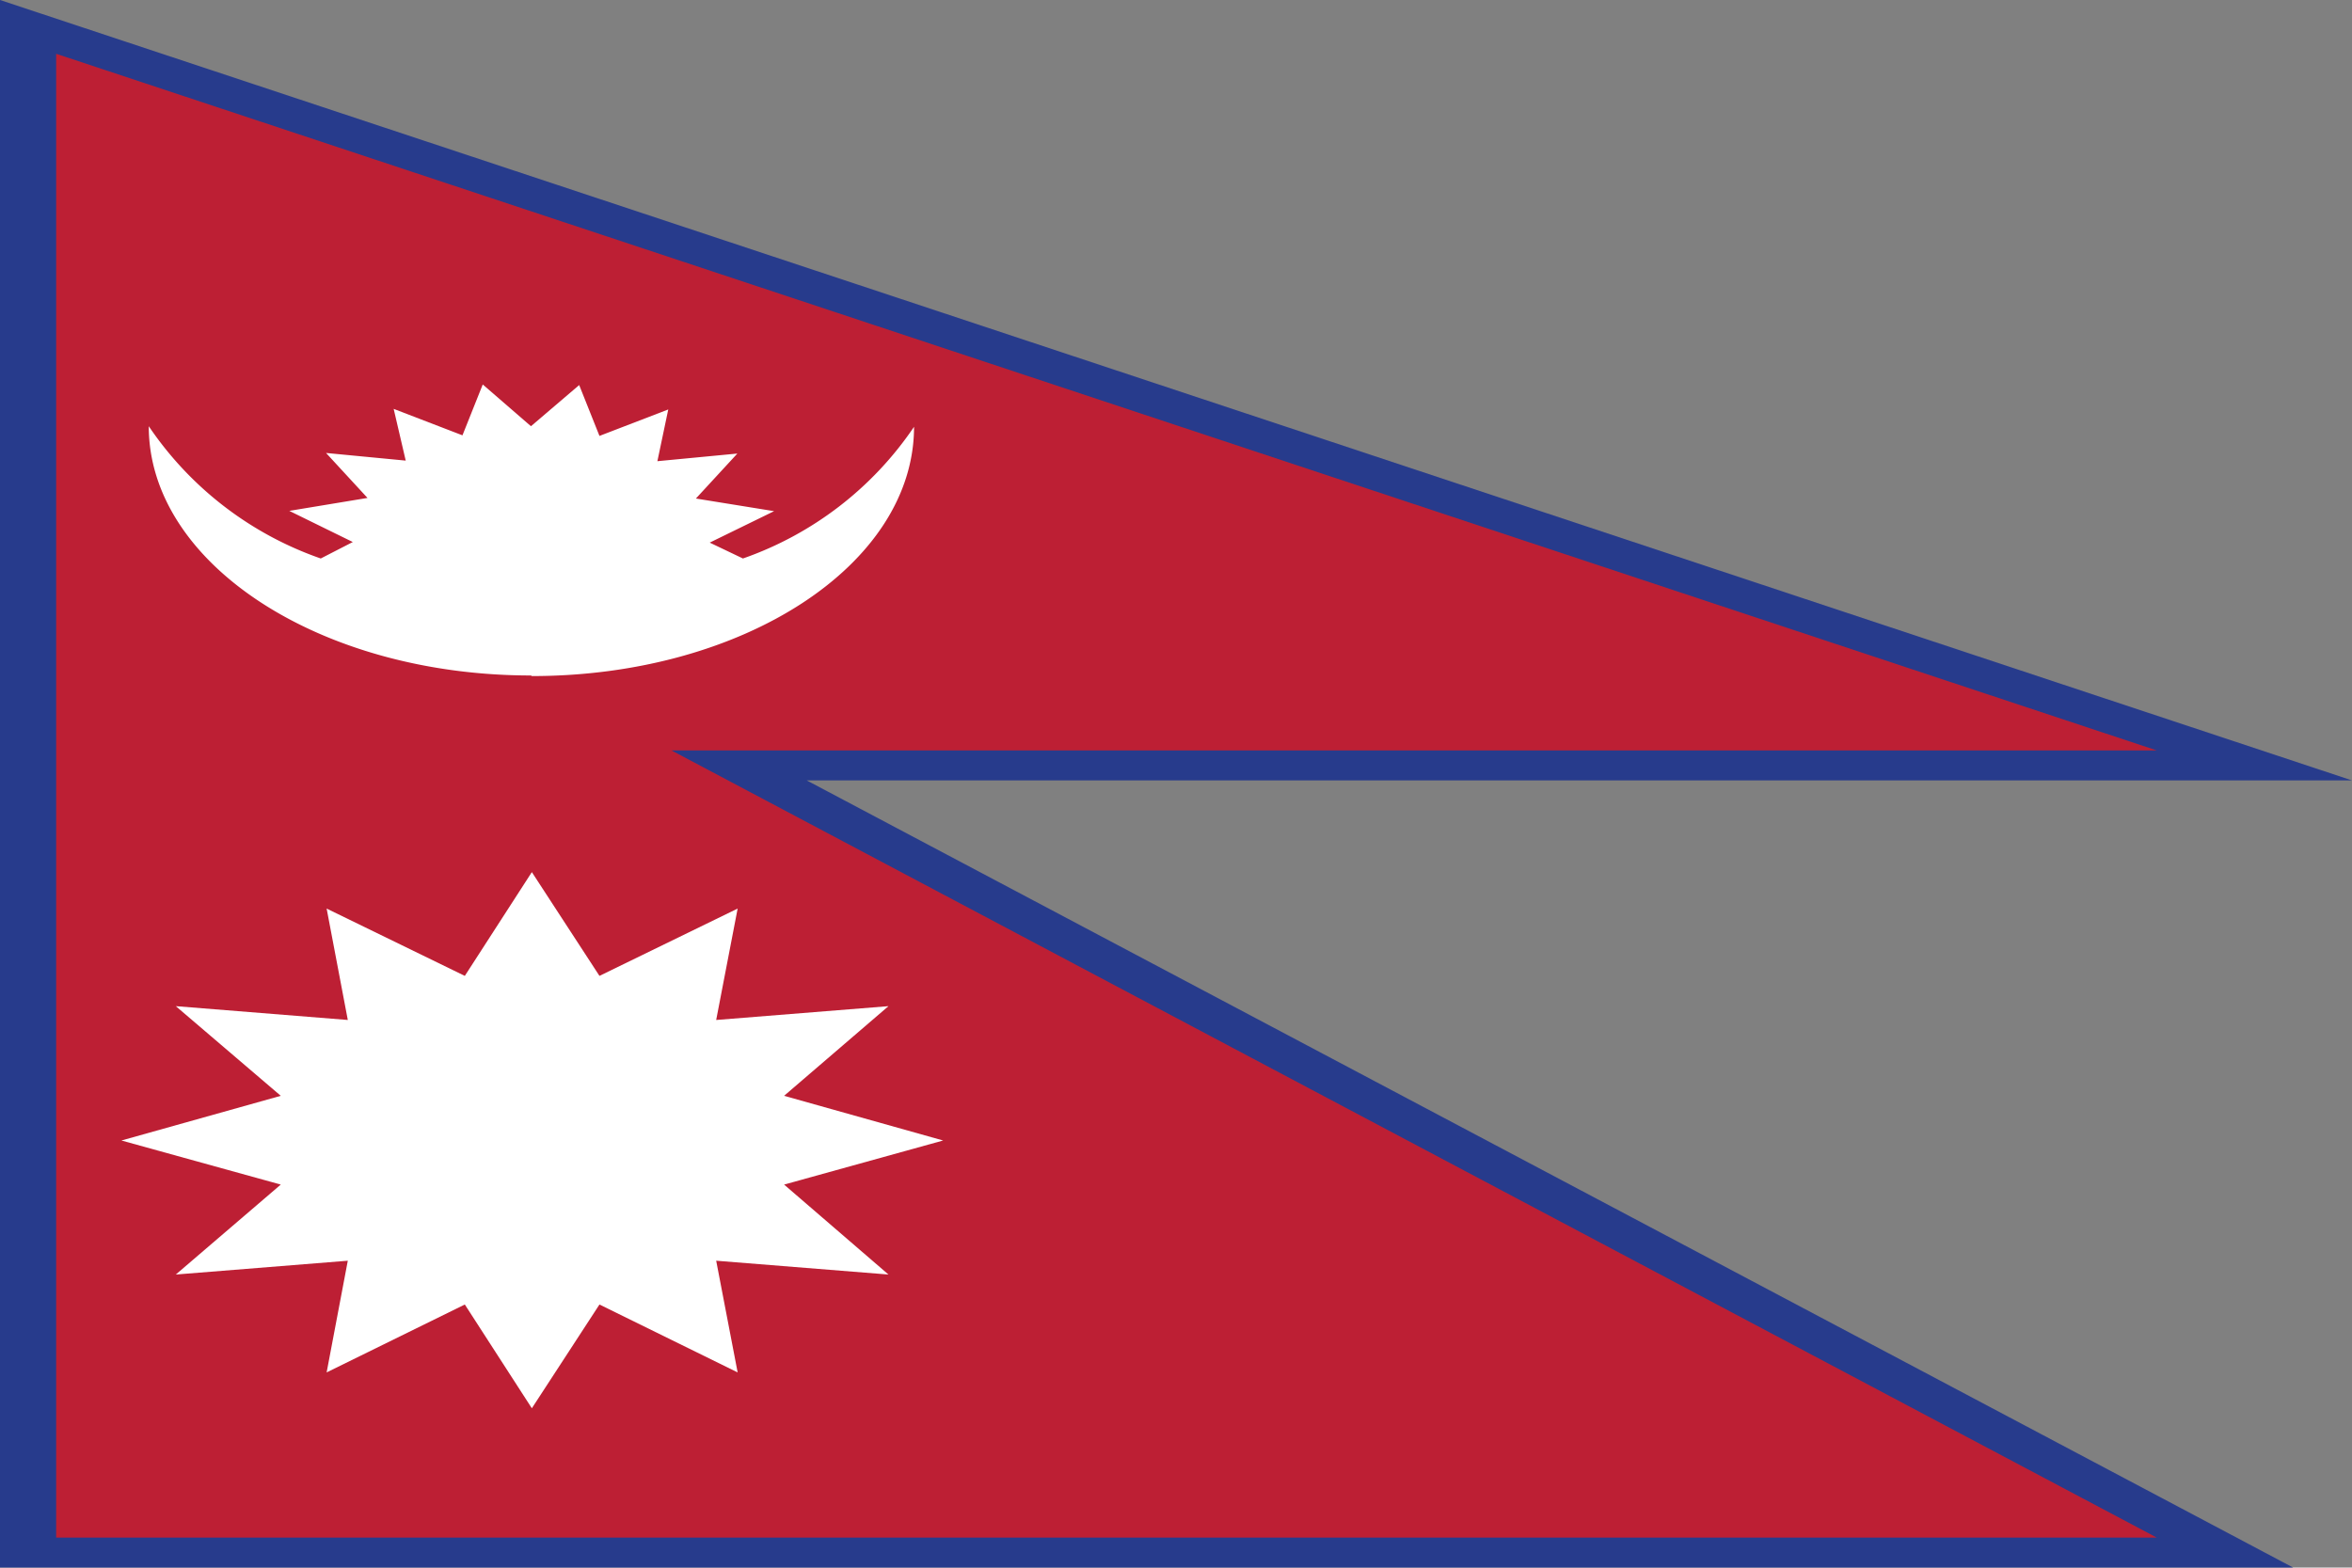 <svg xmlns="http://www.w3.org/2000/svg" viewBox="0 0 80 53.33"><rect x="0" y="0" width="80" height="53.33" fill="#808080" stroke="none"/><defs><style>.cls-1{fill:#273b8c;}.cls-2{fill:#bd1f34;}.cls-3{fill:#fff;}</style></defs><title>NP</title><g id="Layer_2" data-name="Layer 2"><g id="Capa_1" data-name="Capa 1"><path class="cls-1" d="M3.83,3.64,66.75,24.53H18.23L68.78,51.31H3.83ZM0,0V53.33H78L27.44,26.55H80Z"/><polygon class="cls-2" points="1.91 1.83 1.91 52.31 73.36 52.31 22.84 25.53 73.36 25.53 1.91 1.83"/><path class="cls-3" d="M18.09,23c7.19,0,13-3.79,13-8.48A11.66,11.66,0,0,1,25.27,19l-1.13-.54,2.19-1.07-2.66-.43h0l1.41-1.53-2.72.26.37-1.76-2.34.9h0l-.69-1.73L18.06,14.5l-1.64-1.42-.69,1.73h0l-2.34-.9.41,1.76-2.71-.26,1.41,1.53h0l-2.66.44L12,18.44,10.91,19A11.7,11.7,0,0,1,5.06,14.5c0,4.69,5.85,8.48,13,8.48"/><polygon class="cls-3" points="26.67 40.3 26.67 40.3 32.08 38.8 26.67 37.28 26.67 37.28 30.22 34.23 24.36 34.7 25.09 30.91 20.39 33.2 20.39 33.2 18.09 29.67 15.81 33.2 15.81 33.2 11.11 30.91 11.83 34.7 5.98 34.23 9.55 37.28 9.55 37.28 4.13 38.8 9.55 40.3 9.55 40.3 5.98 43.36 11.83 42.89 11.83 42.89 11.83 42.89 11.11 46.69 15.81 44.38 15.81 44.38 18.09 47.91 20.39 44.38 20.39 44.38 25.09 46.69 24.36 42.89 30.22 43.36 26.67 40.3"/></g></g></svg>